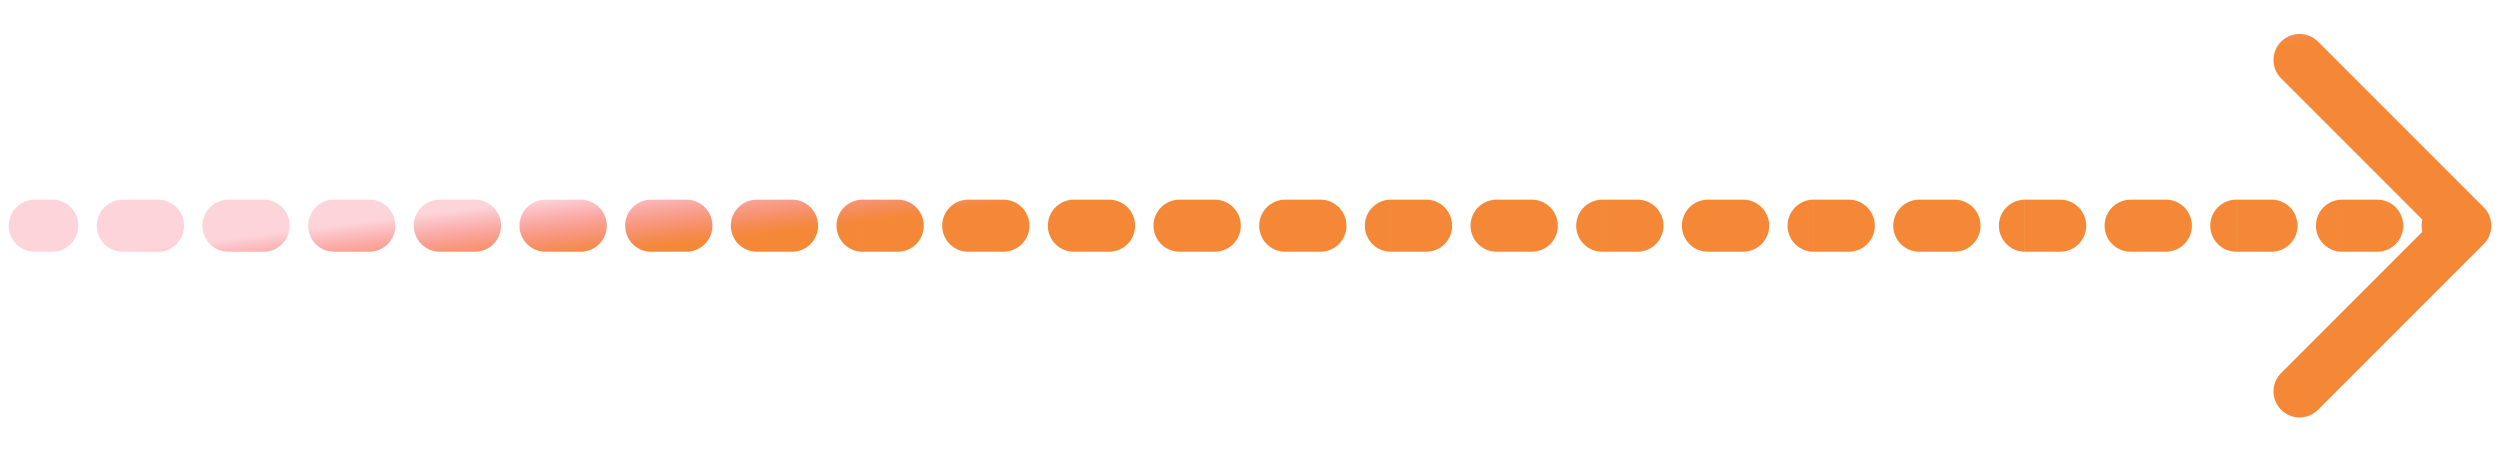 <svg xmlns="http://www.w3.org/2000/svg" width="72" height="13" fill="none" viewBox="0 0 72 13">
    <path fill="url(#paint0_linear)" d="M1 5.75c-.414 0-.75.336-.75.75s.336.75.75.75v-1.5zm70.53 1.28c.293-.293.293-.767 0-1.06l-4.773-4.773c-.293-.293-.767-.293-1.06 0-.293.293-.293.767 0 1.06L69.939 6.5l-4.242 4.243c-.293.293-.293.767 0 1.06.293.293.767.293 1.06 0L71.53 7.03zm-70.023.22c.414 0 .75-.336.75-.75s-.336-.75-.75-.75v1.5zm2.03-1.5c-.415 0-.75.336-.75.75s.335.75.75.75v-1.5zm1.014 1.5c.414 0 .75-.336.75-.75s-.336-.75-.75-.75v1.5zm2.029-1.5c-.415 0-.75.336-.75.75s.335.75.75.75v-1.5zm1.014 1.5c.414 0 .75-.336.75-.75s-.336-.75-.75-.75v1.5zm2.03-1.5c-.415 0-.75.336-.75.75s.335.75.75.75v-1.5zm1.014 1.5c.414 0 .75-.336.75-.75s-.336-.75-.75-.75v1.5zm2.029-1.5c-.415 0-.75.336-.75.75s.335.75.75.75v-1.5zm1.014 1.5c.414 0 .75-.336.75-.75s-.336-.75-.75-.75v1.5zm2.03-1.5c-.415 0-.75.336-.75.75s.335.75.75.75v-1.5zm1.014 1.5c.414 0 .75-.336.75-.75s-.336-.75-.75-.75v1.5zm2.029-1.5c-.415 0-.75.336-.75.75s.335.75.75.75v-1.5zm1.014 1.5c.414 0 .75-.336.75-.75s-.336-.75-.75-.75v1.5zm2.03-1.5c-.415 0-.75.336-.75.75s.335.75.75.75v-1.5zm1.014 1.5c.414 0 .75-.336.75-.75s-.336-.75-.75-.75v1.5zm2.029-1.5c-.415 0-.75.336-.75.75s.335.75.75.75v-1.5zm1.014 1.5c.414 0 .75-.336.75-.75s-.336-.75-.75-.75v1.5zm2.03-1.5c-.415 0-.75.336-.75.75s.335.75.75.75v-1.5zm1.013 1.5c.415 0 .75-.336.75-.75s-.335-.75-.75-.75v1.5zm2.03-1.5c-.415 0-.75.336-.75.75s.335.75.75.75v-1.5zm1.014 1.5c.414 0 .75-.336.75-.75s-.336-.75-.75-.75v1.5zm2.029-1.5c-.414 0-.75.336-.75.75s.336.75.75.75v-1.5zm1.015 1.5c.414 0 .75-.336.75-.75s-.336-.75-.75-.75v1.5zm2.029-1.5c-.415 0-.75.336-.75.75s.335.75.75.75v-1.5zm1.014 1.5c.414 0 .75-.336.75-.75s-.336-.75-.75-.75v1.5zm2.029-1.5c-.414 0-.75.336-.75.75s.336.75.75.75v-1.5zm1.014 1.5c.415 0 .75-.336.75-.75s-.335-.75-.75-.75v1.5zm2.03-1.5c-.415 0-.75.336-.75.75s.335.75.75.75v-1.5zm1.014 1.5c.414 0 .75-.336.75-.75s-.336-.75-.75-.75v1.5zm2.029-1.5c-.414 0-.75.336-.75.75s.336.75.75.75v-1.5zm1.014 1.5c.415 0 .75-.336.75-.75s-.335-.75-.75-.75v1.5zm2.03-1.5c-.415 0-.75.336-.75.75s.335.75.75.75v-1.5zm1.014 1.5c.414 0 .75-.336.75-.75s-.336-.75-.75-.75v1.5zm2.029-1.5c-.414 0-.75.336-.75.75s.336.75.75.75v-1.5zm1.014 1.5c.415 0 .75-.336.75-.75s-.335-.75-.75-.75v1.5zm2.03-1.5c-.415 0-.75.336-.75.75s.335.75.75.75v-1.5zm1.014 1.5c.414 0 .75-.336.75-.75s-.336-.75-.75-.75v1.5zm2.029-1.5c-.414 0-.75.336-.75.75s.336.75.75.75v-1.5zm1.014 1.5c.415 0 .75-.336.75-.75s-.335-.75-.75-.75v1.5zm2.03-1.5c-.415 0-.75.336-.75.75s.335.75.75.75v-1.5zm1.014 1.5c.414 0 .75-.336.75-.75s-.336-.75-.75-.75v1.5zm2.029-1.5c-.414 0-.75.336-.75.75s.336.75.75.75v-1.5zm1.014 1.5c.415 0 .75-.336.75-.75s-.335-.75-.75-.75v1.5zm2.03-1.5c-.415 0-.75.336-.75.75s.335.75.75.75v-1.5zm1.014 1.5c.414 0 .75-.336.75-.75s-.336-.75-.75-.75v1.5zm2.029-1.5c-.414 0-.75.336-.75.75s.336.75.75.75v-1.5zM1 7.25h.507v-1.5H1v1.5zm2.536 0h1.015v-1.5H3.536v1.5zm3.044 0h1.014v-1.5H6.58v1.5zm3.043 0h1.015v-1.5H9.623v1.5zm3.044 0h1.014v-1.5h-1.014v1.5zm3.043 0h1.015v-1.5H15.71v1.5zm3.044 0h1.014v-1.5h-1.014v1.5zm3.043 0h1.015v-1.5h-1.015v1.5zm3.044 0h1.014v-1.5h-1.014v1.5zm3.043 0h1.014v-1.5h-1.014v1.5zm3.043 0h1.015v-1.5h-1.015v1.5zm3.044 0h1.015v-1.5H33.97v1.5zm3.044 0h1.014v-1.5h-1.015v1.5zm3.043 0h1.014v-1.5h-1.014v1.5zm3.043 0h1.015v-1.5H43.1v1.5zm3.044 0h1.014v-1.5h-1.014v1.5zm3.043 0h1.015v-1.5h-1.015v1.5zm3.044 0h1.014v-1.5h-1.014v1.5zm3.043 0h1.015v-1.5h-1.015v1.5zm3.044 0h1.014v-1.5H58.32v1.5zm3.043 0h1.015v-1.5h-1.015v1.5zm3.044 0h1.014v-1.5h-1.014v1.5zm3.043 0h1.015v-1.5h-1.015v1.5zm3.044 0H71v-1.5h-.507v1.5z"/>
    <defs>
        <linearGradient id="paint0_linear" x1="5.5" x2="5.722" y1="7" y2="8.78" gradientUnits="userSpaceOnUse">
            <stop stop-color="#F4364C" stop-opacity=".21"/>
            <stop offset="1" stop-color="#F48836"/>
        </linearGradient>
    </defs>
</svg>
